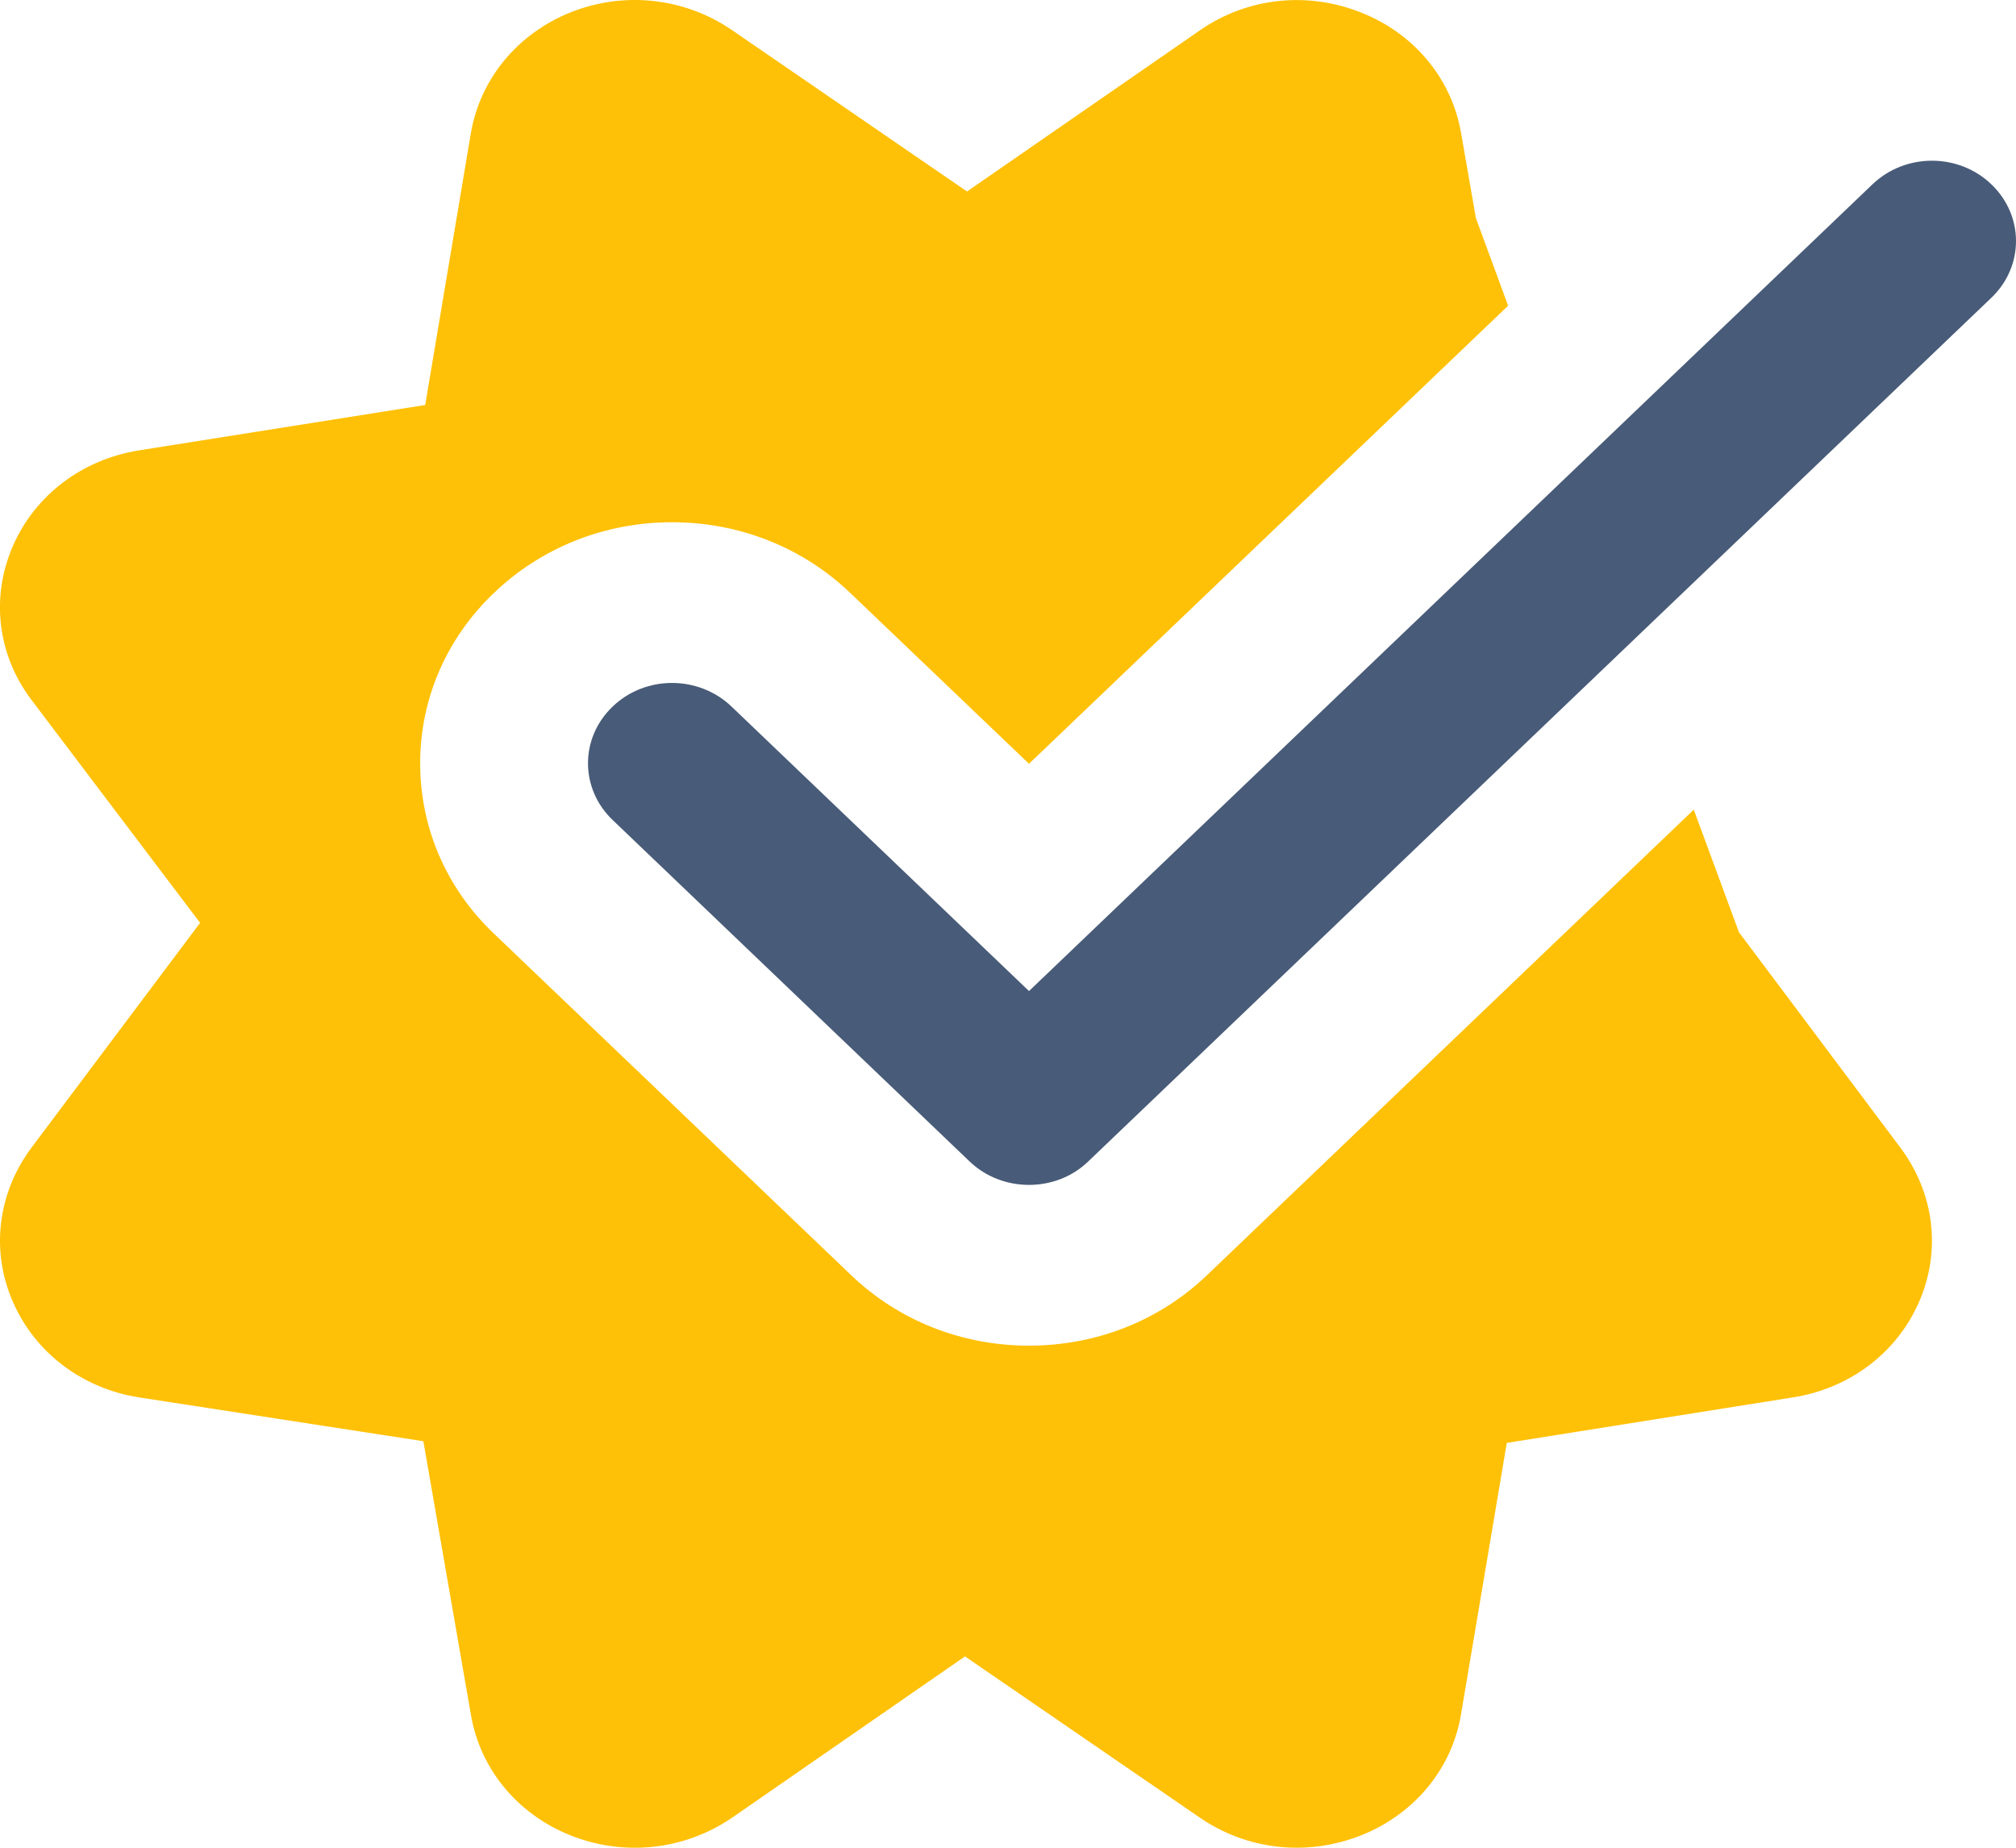 <svg width="12" height="11" viewBox="0 0 12 11" fill="none" xmlns="http://www.w3.org/2000/svg">
    <g clip-path="url(#clip0_901_3501)">
        <path d="M10.351 5.55L10.082 4.82L7.186 7.59C6.903 7.862 6.526 8.011 6.125 8.011C5.725 8.011 5.348 7.862 5.065 7.59L2.94 5.558C2.656 5.288 2.501 4.927 2.501 4.544C2.501 4.161 2.657 3.8 2.94 3.53C3.223 3.259 3.6 3.109 4 3.109C4.401 3.109 4.778 3.259 5.061 3.53L6.125 4.547L8.977 1.82L8.785 1.298L8.697 0.792C8.641 0.468 8.418 0.199 8.1 0.074C7.781 -0.053 7.425 -0.014 7.146 0.178L5.756 1.14L4.351 0.175C4.069 -0.015 3.712 -0.053 3.395 0.074C3.08 0.201 2.859 0.469 2.803 0.791L2.531 2.411L0.828 2.681C0.489 2.735 0.208 2.948 0.076 3.252C-0.056 3.557 -0.015 3.898 0.186 4.165L1.191 5.494L0.183 6.838C-0.015 7.108 -0.056 7.45 0.078 7.753C0.21 8.054 0.49 8.266 0.827 8.319L2.52 8.58L2.803 10.208C2.858 10.532 3.08 10.8 3.395 10.926C3.713 11.053 4.07 11.016 4.355 10.823L5.744 9.861L7.145 10.823C7.317 10.94 7.516 11 7.719 11C7.847 11 7.976 10.976 8.1 10.927C8.418 10.801 8.641 10.532 8.696 10.209L8.969 8.59L10.672 8.319C11.01 8.266 11.29 8.054 11.422 7.753C11.555 7.45 11.516 7.108 11.314 6.835L10.351 5.55Z" fill="#FFC107"/>
        <path d="M6.125 7.054C5.997 7.054 5.869 7.008 5.771 6.914L3.647 4.882C3.451 4.695 3.451 4.393 3.647 4.206C3.842 4.019 4.158 4.019 4.354 4.206L6.125 5.9L11.146 1.097C11.342 0.91 11.658 0.91 11.853 1.097C12.049 1.284 12.049 1.586 11.853 1.773L6.478 6.914C6.381 7.008 6.253 7.054 6.125 7.054Z" fill="#485B78"/>
    </g>
    <defs>
        <clipPath id="clip0_901_3501">
            <rect width="12" height="11" fill="white"/>
        </clipPath>
    </defs>
</svg>
